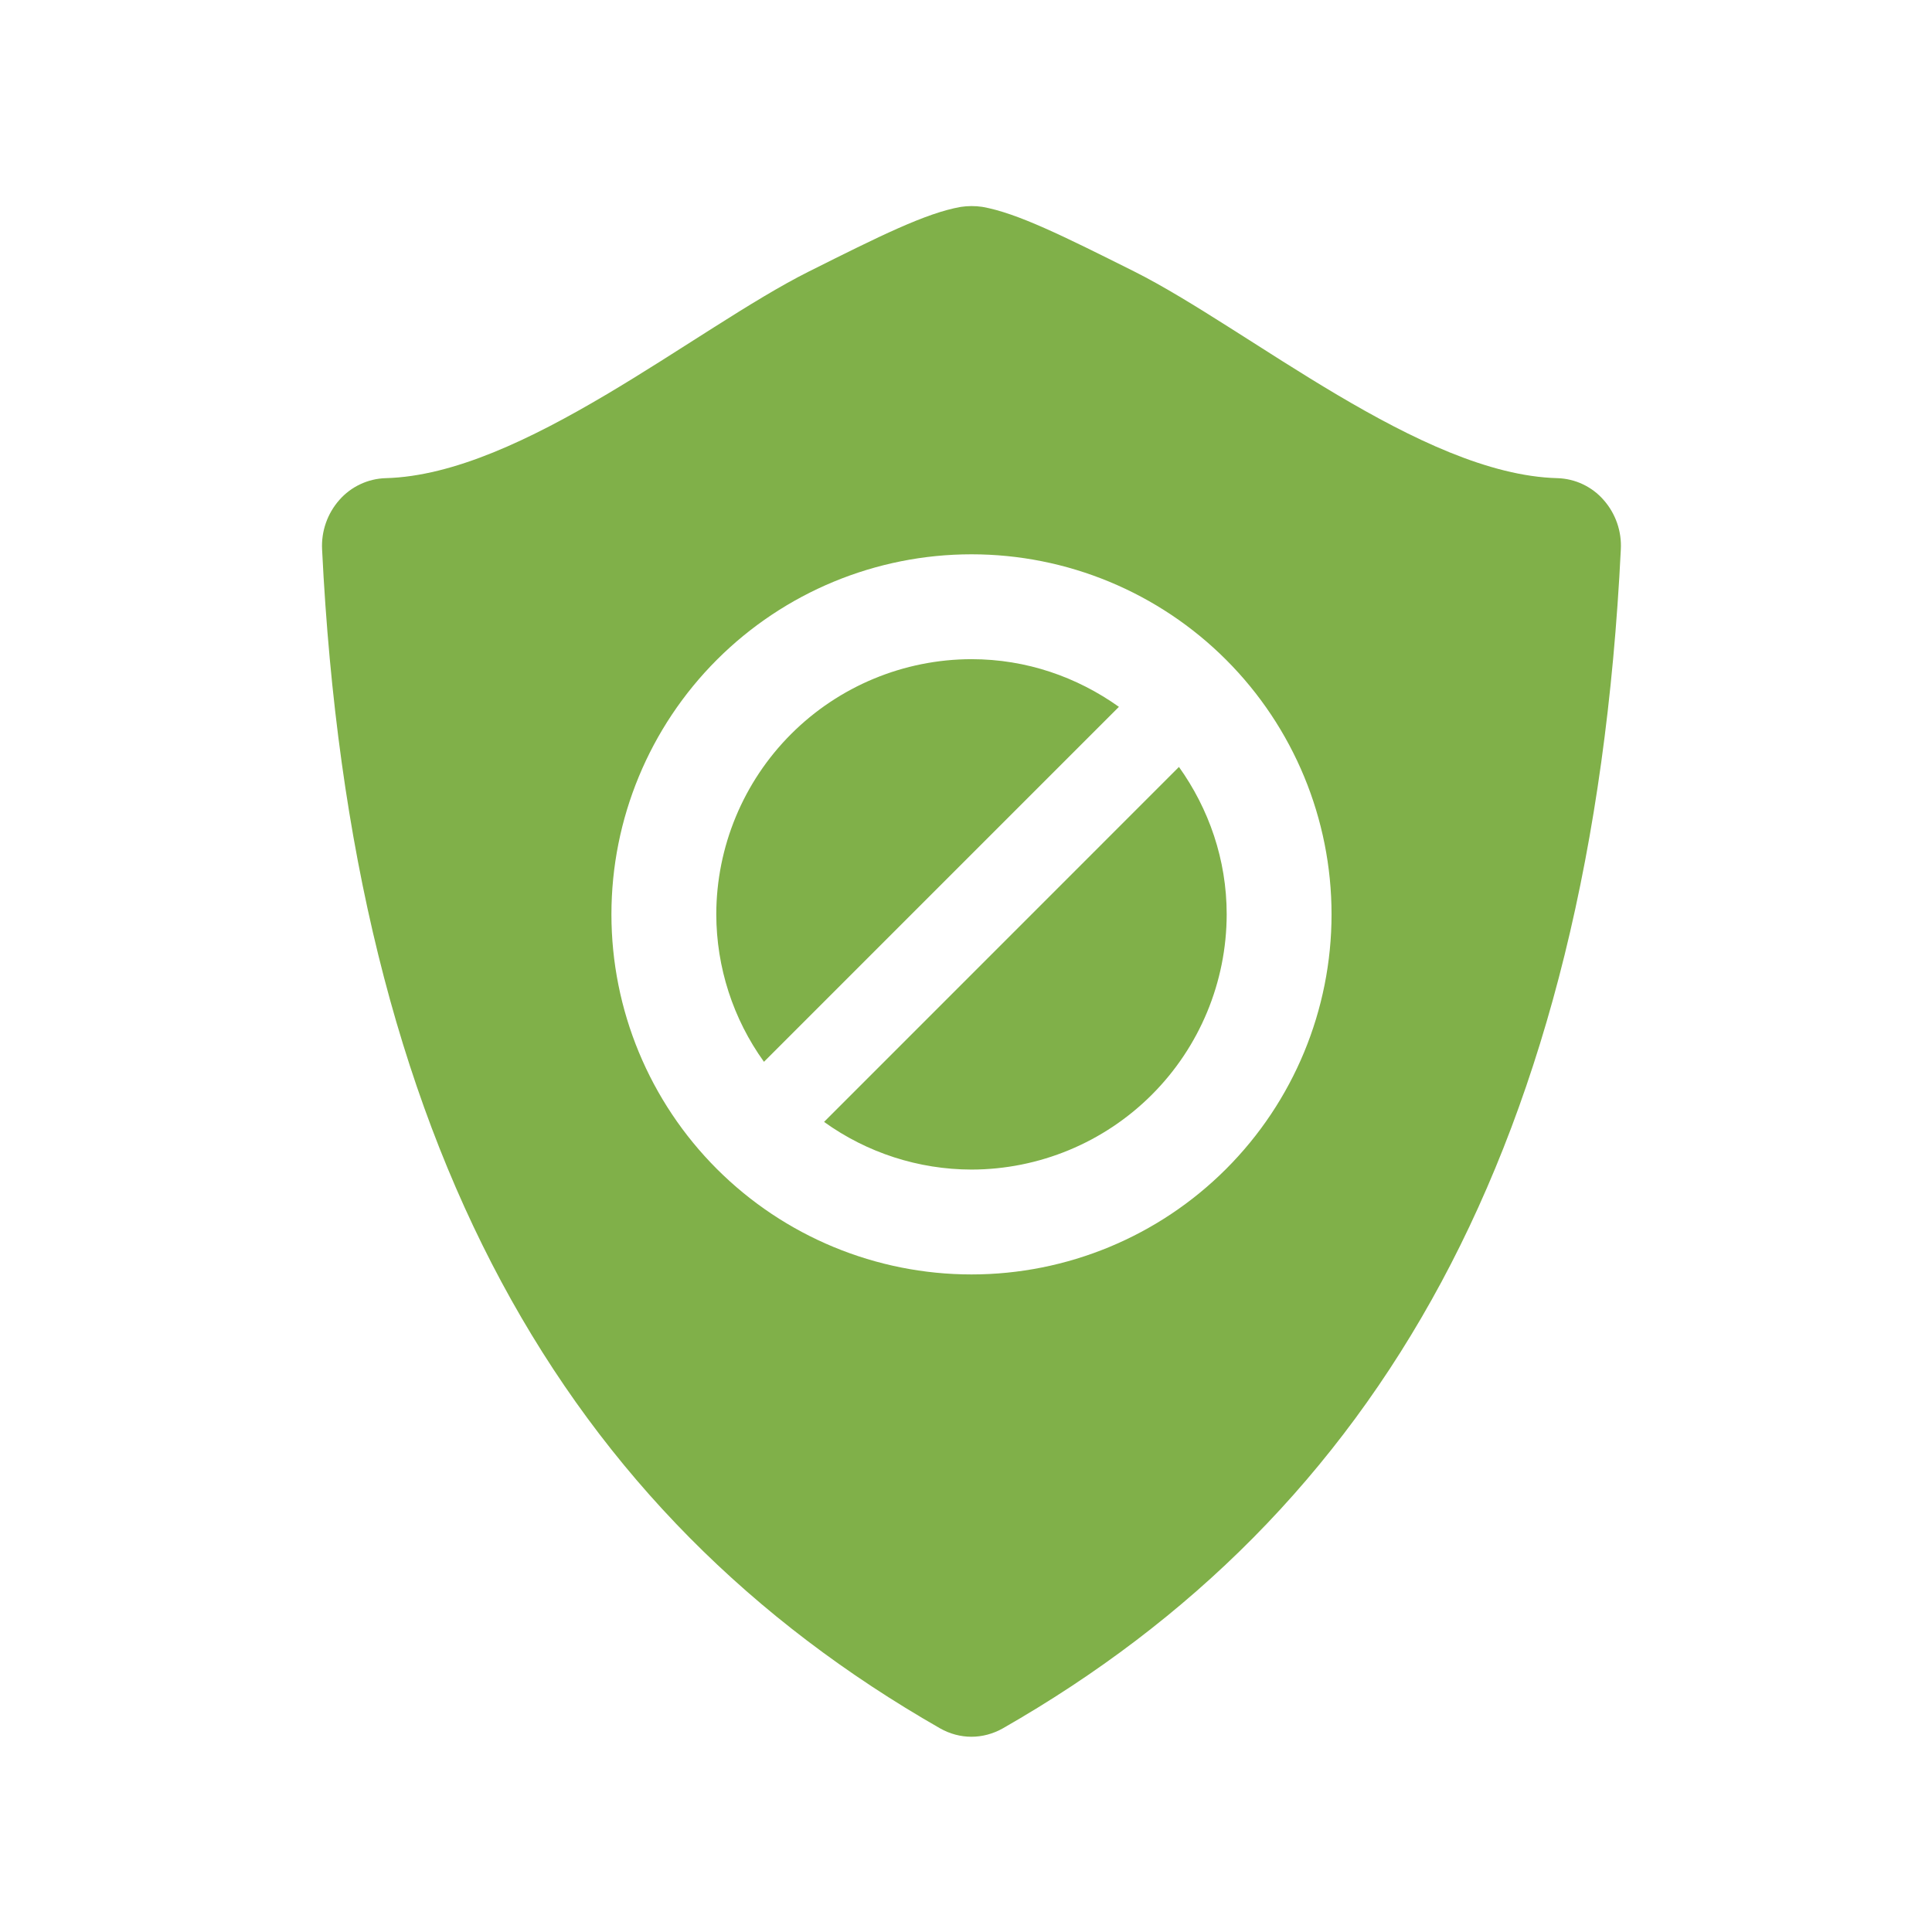 <svg width="150" height="150" viewBox="0 0 150 150" fill="none" xmlns="http://www.w3.org/2000/svg">
<path d="M124.501 38.813C124.052 38.3 123.501 37.885 122.884 37.594C122.267 37.304 121.597 37.143 120.915 37.124C110.323 36.847 96.92 25.521 88.058 21.076C82.584 18.339 78.971 16.535 76.257 16.059C75.706 15.979 75.146 15.98 74.595 16.064C71.881 16.539 68.267 18.344 62.798 21.081C53.937 25.521 40.534 36.851 29.941 37.124C29.259 37.144 28.588 37.305 27.971 37.596C27.353 37.886 26.801 38.3 26.351 38.813C25.416 39.87 24.933 41.253 25.007 42.662C27.283 88.922 43.875 117.551 72.989 134.19C73.746 134.619 74.586 134.841 75.421 134.841C76.257 134.841 77.097 134.619 77.858 134.19C106.972 117.551 123.56 88.922 125.84 42.662C125.918 41.253 125.437 39.87 124.501 38.813ZM75.426 98.947C68.012 98.947 60.901 96.001 55.658 90.759C50.416 85.516 47.471 78.406 47.471 70.991C47.471 63.577 50.416 56.467 55.658 51.224C60.901 45.981 68.012 43.036 75.426 43.036C82.84 43.036 89.951 45.981 95.193 51.224C100.436 56.467 103.381 63.577 103.381 70.991C103.381 78.406 100.436 85.516 95.193 90.759C89.951 96.001 82.84 98.947 75.426 98.947ZM86.872 54.879L59.314 82.438C56.914 79.103 55.62 75.1 55.612 70.991C55.619 65.739 57.709 60.703 61.423 56.989C65.138 53.275 70.173 51.185 75.426 51.178C79.7 51.178 83.627 52.567 86.872 54.879ZM91.534 59.545C93.846 62.785 95.24 66.722 95.24 70.991C95.232 76.244 93.142 81.28 89.428 84.994C85.714 88.708 80.679 90.798 75.426 90.805C71.317 90.798 67.314 89.503 63.98 87.104L91.534 59.545Z" fill="#80B049"/>
</svg>
